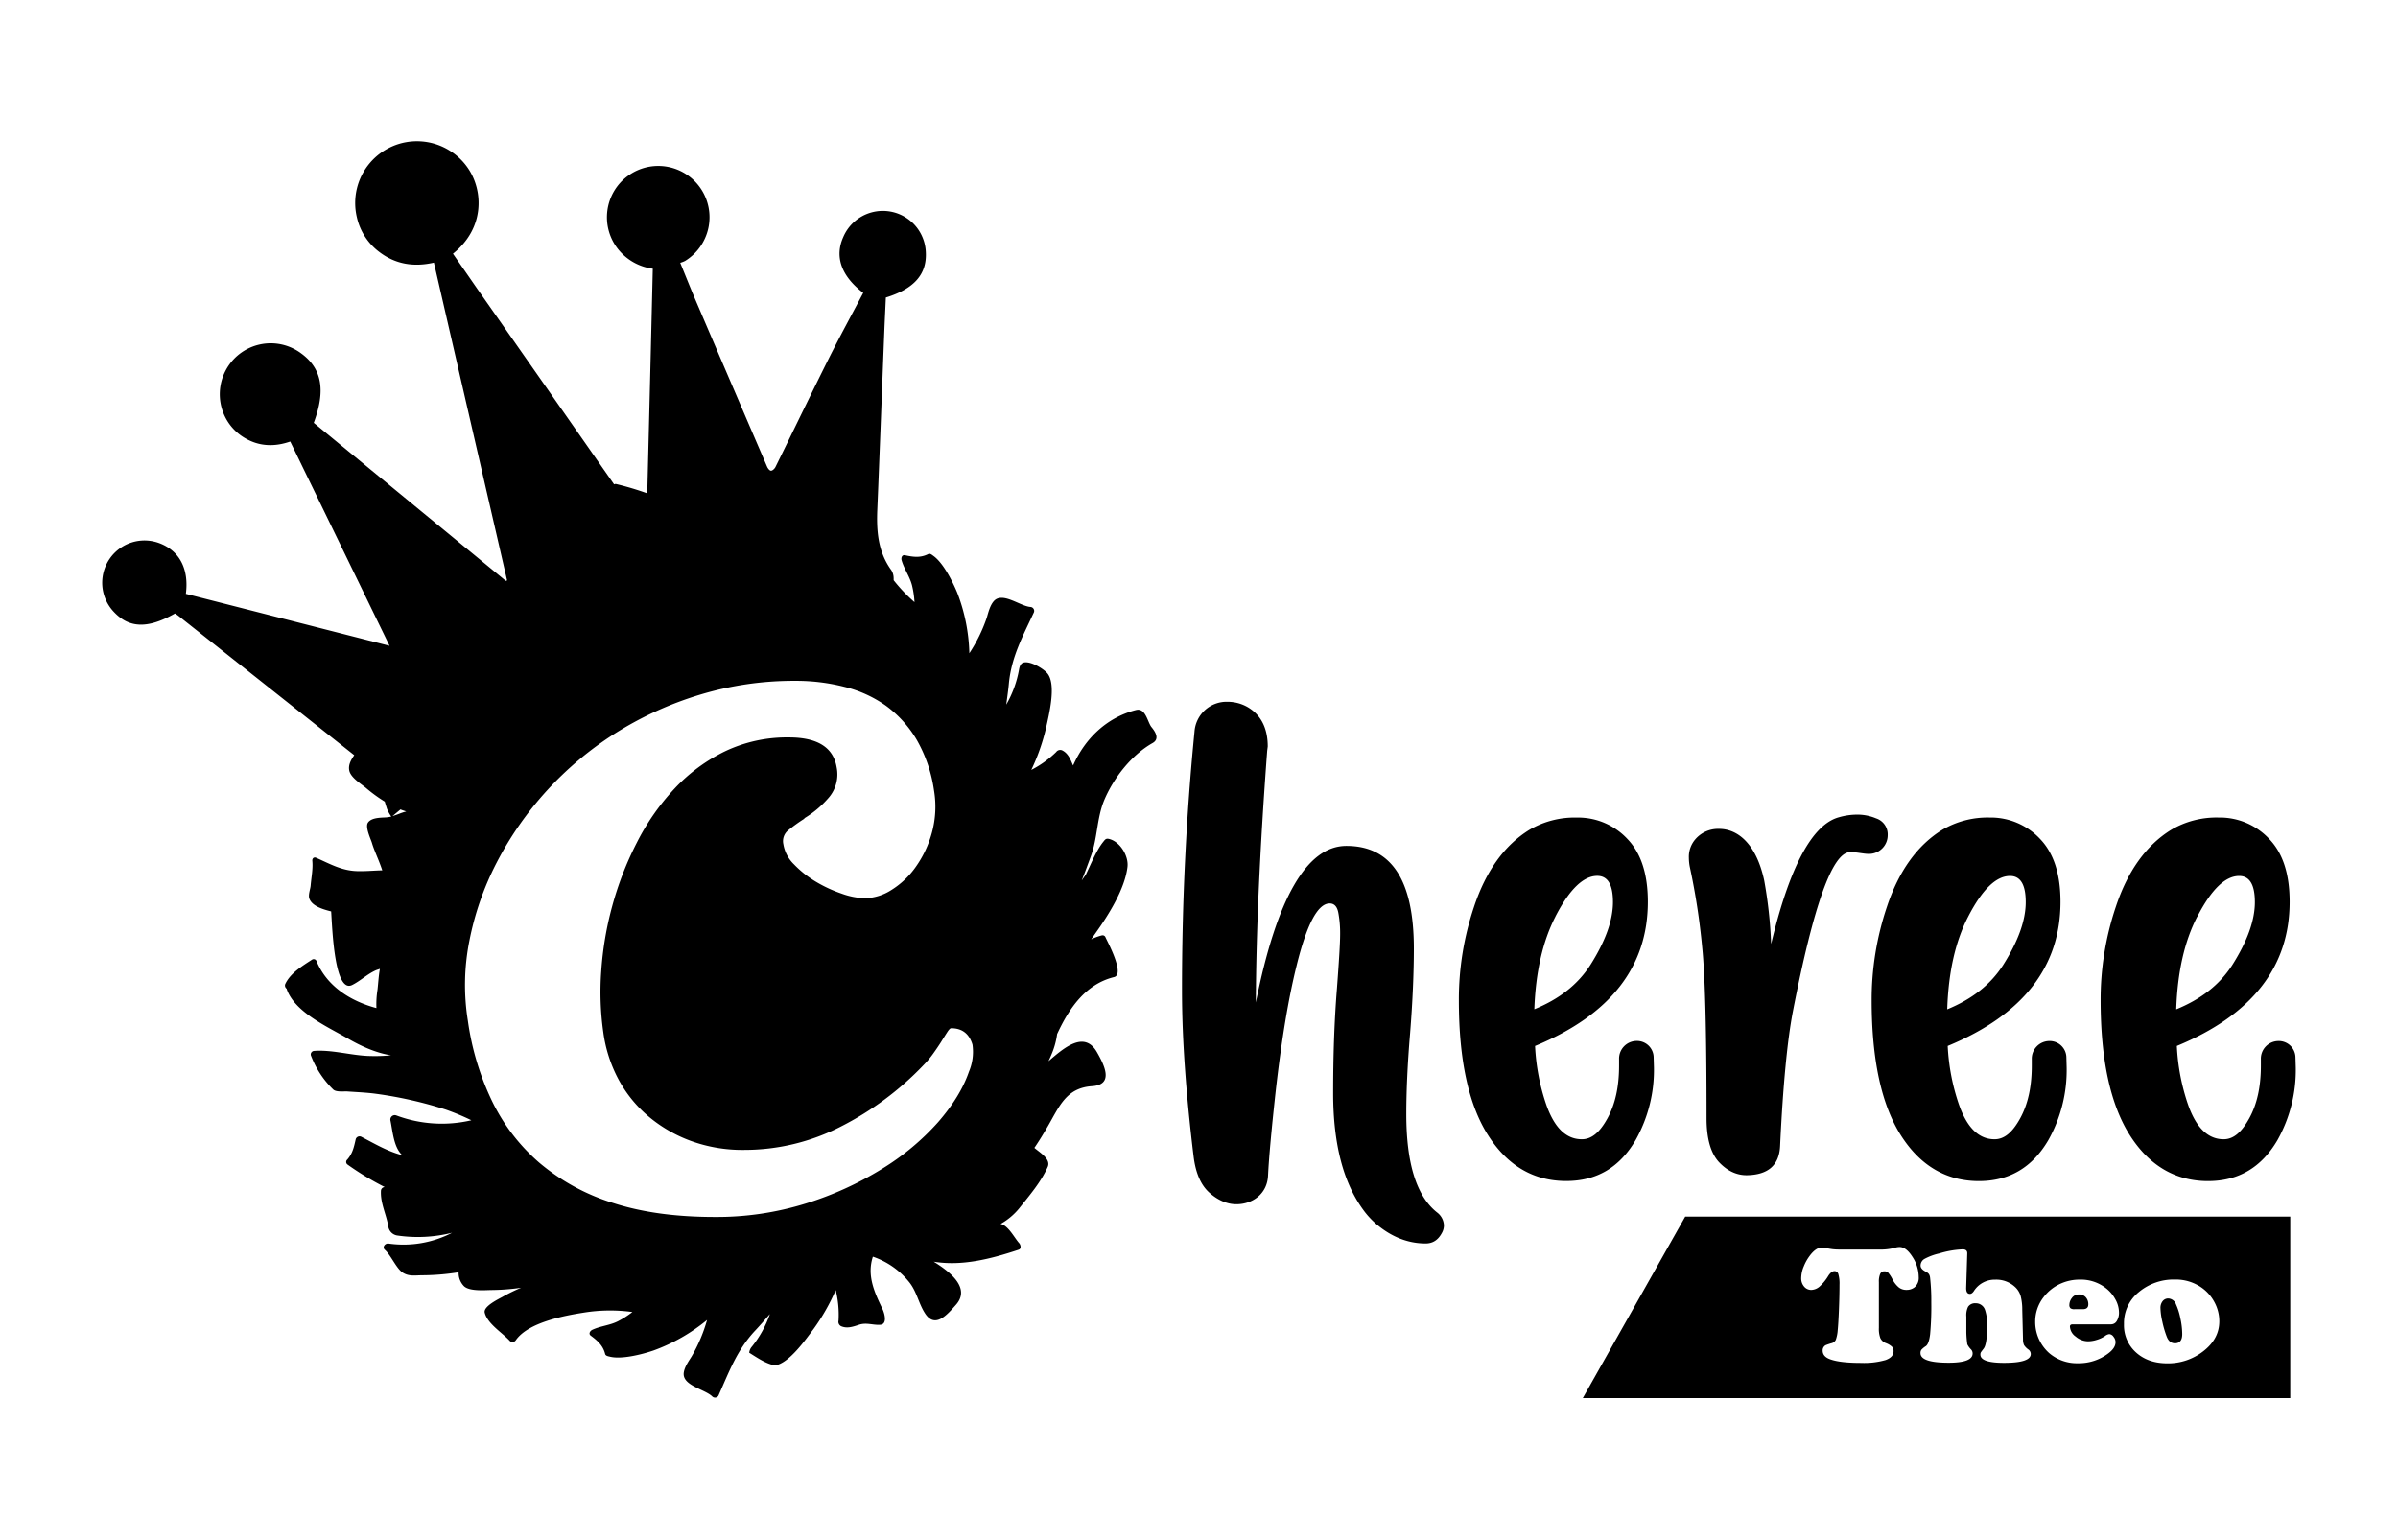 <svg id="Layer_1" data-name="Layer 1" xmlns="http://www.w3.org/2000/svg" viewBox="0 0 900 578"><title>cheree logo Black</title><path d="M539.37,455.2c-7.75-6.11-11.57-18.44-11.57-37,0-8.4.44-18.44,1.42-30.11,1-12.55,1.42-23.24,1.42-32,0-25.64-8.4-38.51-25.31-38.51q-22.26,0-34,58.8.16-39.6,4.26-94.48l.21-1.63c0-6.88-2.51-11.79-7.42-14.73a15.12,15.12,0,0,0-7.63-2.07,12.07,12.07,0,0,0-12.44,11.23q-4.74,48.28-4.69,97.43,0,26.19,4.36,62.08c.77,6.22,2.73,10.69,5.89,13.53s6.66,4.36,10.15,4.36c6.22,0,11.57-4,11.89-10.69s1.31-17.46,2.95-32.4c2.07-18.12,4.58-33.61,7.74-46.37,3.82-15.6,8-23.46,12.44-23.46q2.63,0,3.27,3.6a42,42,0,0,1,.66,7.86c0,3.49-.44,10.36-1.2,20.51-1,12.33-1.42,25.42-1.42,39.27,0,19.31,3.93,34,11.67,44.3a31.71,31.71,0,0,0,4.48,4.8c5.78,4.91,12,7.31,18.55,7.31,2.72,0,4.69-1.31,6.1-3.93a5.79,5.79,0,0,0,.77-2.84A6.38,6.38,0,0,0,539.37,455.2Z"/><path d="M613.88,428a53.65,53.65,0,0,0,6.87-27.28l-.11-3.7a6.25,6.25,0,0,0-6.43-6.22,6.64,6.64,0,0,0-6.55,6.87V400c0,8-1.42,14.51-4.36,19.86s-6,7.85-9.61,7.85c-5.78,0-10.14-4.14-13.2-12.54a79.19,79.19,0,0,1-4.36-22.48c28.26-11.67,42.33-29.78,42.33-54.11,0-10.37-2.51-18.22-7.64-23.57a25.31,25.31,0,0,0-19-8.07,33.49,33.49,0,0,0-17.78,4.58c-9.39,5.78-16.37,15.49-20.84,29a109,109,0,0,0-5.67,35q0,33.56,11,50.73c7.31,11.46,17.13,17.13,29.24,17.13C599.26,443.41,607.88,438.28,613.88,428Zm-30.11-83.9c5.23-10.15,10.47-15.27,15.71-15.27q5.88,0,5.89,9.82c0,6.87-2.84,14.72-8.51,23.67-4.69,7.31-11.68,12.77-21,16.58C576.35,365,579,353.4,583.77,344.13Z"/><path d="M638.86,355.7q1.64,15.87,1.63,64.15,0,11.28,4.59,16.36c3.16,3.38,6.65,5,10.47,5,8-.11,12.22-3.71,12.55-11,1.09-22.91,2.72-39.71,4.8-50.51,7.74-39.82,14.83-59.79,21.49-59.79,2.73,0,4.91.66,7,.66a7,7,0,0,0,7.09-7,6.33,6.33,0,0,0-4.36-6.33,18.06,18.06,0,0,0-7.2-1.41,24.63,24.63,0,0,0-6.77,1c-10,2.73-18.54,18.65-25.42,47.57a167.8,167.8,0,0,0-2.61-23.9c-3-13.85-10-19.31-16.92-19.31a11.26,11.26,0,0,0-8.94,3.93,10,10,0,0,0-2.4,6.87,18.59,18.59,0,0,0,.33,3.39A255.7,255.7,0,0,1,638.86,355.7Z"/><path d="M702.46,375.55c0,22.37,3.71,39.28,11,50.73s17.13,17.13,29.24,17.13c11.45,0,20.07-5.13,26.07-15.38a53.65,53.65,0,0,0,6.87-27.28l-.1-3.7a6.26,6.26,0,0,0-6.44-6.22,6.64,6.64,0,0,0-6.55,6.87V400c0,8-1.42,14.51-4.36,19.86s-6,7.85-9.6,7.85c-5.78,0-10.15-4.14-13.2-12.54A79.17,79.17,0,0,1,731,392.68c28.26-11.67,42.33-29.78,42.33-54.11,0-10.37-2.51-18.22-7.63-23.57a25.34,25.34,0,0,0-19-8.07A33.49,33.49,0,0,0,729,311.51c-9.38,5.78-16.37,15.49-20.84,29A109,109,0,0,0,702.46,375.55Zm36.22-31.42c5.24-10.15,10.47-15.27,15.71-15.27q5.9,0,5.89,9.82c0,6.87-2.84,14.72-8.51,23.67-4.69,7.31-11.67,12.77-20.95,16.58C731.26,365,733.88,353.4,738.68,344.13Z"/><path d="M828.68,443.41c11.46,0,20.08-5.13,26.08-15.38a53.65,53.65,0,0,0,6.87-27.28l-.11-3.7a6.26,6.26,0,0,0-6.44-6.22,6.63,6.63,0,0,0-6.54,6.87V400c0,8-1.42,14.51-4.37,19.86s-6,7.85-9.6,7.85c-5.78,0-10.14-4.14-13.2-12.54A78.84,78.84,0,0,1,817,392.68c28.26-11.67,42.33-29.78,42.33-54.11,0-10.37-2.51-18.22-7.64-23.57a25.32,25.32,0,0,0-19-8.07,33.46,33.46,0,0,0-17.78,4.58c-9.39,5.78-16.37,15.49-20.84,29a109,109,0,0,0-5.68,35c0,22.37,3.71,39.28,11,50.73S816.57,443.41,828.68,443.41Zm-4-99.28c5.23-10.15,10.47-15.27,15.71-15.27q5.88,0,5.89,9.82c0,6.87-2.84,14.72-8.51,23.67-4.69,7.31-11.68,12.77-21,16.58C817.23,365,819.85,353.4,824.65,344.13Z"/><path d="M426.31,266.57c-11,2.83-19.08,10.71-23.56,20.81-.05-.11-.12-.21-.16-.32-.9-2.15-1.81-4.34-4-5.38a1.87,1.87,0,0,0-2.2.66,38.4,38.4,0,0,1-9.33,6.71,76.59,76.59,0,0,0,5.55-15.83c1-4.64,3.91-15.93.6-20.27-1.48-1.94-6.82-5.09-9.27-4.13-1,.37-1.35,1.71-1.49,2.58a40.51,40.51,0,0,1-4.79,13.13c.36-2.78.78-5.53,1-8.1,1-10,5.26-17.67,9.39-26.56a1.49,1.49,0,0,0-1.3-2c-3.94-.28-10.6-5.92-13.82-2.12-1.37,1.6-2,4.16-2.57,6.12a58.87,58.87,0,0,1-6.55,13.38,67.63,67.63,0,0,0-4.53-22.69c-1.73-4.21-5.29-11.29-9-13.89-.47-.34-1.21-1-1.89-.66-2.94,1.49-5.61,1.12-8.72.45-1.18-.25-1.54,1-1.28,1.89.95,3.3,3,6,3.88,9.32a34.6,34.6,0,0,1,.95,6.39,60.5,60.5,0,0,1-7.83-8.24,6.06,6.06,0,0,0,0-.75,5.63,5.63,0,0,0-.85-3c-5-6.84-5.62-14.62-5.28-22.71.93-22.22,1.74-44.44,2.62-66.66.17-4.35.4-8.71.59-13,10.63-3.27,15.42-8.73,15-17a16.14,16.14,0,0,0-31-5.66c-3.29,7.38-.7,14.64,7.51,20.91-4.22,8-8.59,16-12.65,24.07-6.85,13.71-13.5,27.54-20.28,41.29-.31.63-1.11,1.41-1.68,1.4s-1.21-.9-1.49-1.55q-13.53-31.42-27-62.89c-1.92-4.51-3.72-9.08-5.58-13.61h0a10.81,10.81,0,0,0,1.8-.69A19.25,19.25,0,1,0,232,93.57,19.94,19.94,0,0,0,245,100.88q-1,42.3-2.07,84.34a109.14,109.14,0,0,0-11.63-3.48,1.05,1.05,0,0,0-.81.12Q204.76,145,179,108.25l-9-13c12-9.61,11.32-23.53,5.86-31.78a23.18,23.18,0,0,0-41.93,18.06,22.45,22.45,0,0,0,8.44,13.07c6.1,4.64,13,5.72,20.48,4l27.47,119.29-.45.2-72.11-59.35c4.54-12.21,3.07-20.32-4.63-26a19.12,19.12,0,0,0-29.26,22.39,18.92,18.92,0,0,0,8,9.3c5.41,3.21,11.14,3.38,17.06,1.33l37.27,76.69L69.76,222.94c1.21-9.35-2.4-16.16-9.9-19a15.87,15.87,0,0,0-17.18,25.72c5.81,6.25,12.77,6.46,23,.66.41.28.86.56,1.27.88q33,26.15,66,52.32c-1.22,1.78-2.26,3.6-1.88,5.68.49,2.74,4.49,5.09,6.38,6.69a57.45,57.45,0,0,0,6.95,5.06c.28.91.56,1.82.85,2.72a14.85,14.85,0,0,0,1.6,2.89,11.66,11.66,0,0,1-2.1.32c-2,.11-5.4.07-6.67,2-1.1,1.66,1.12,6.23,1.5,7.52.87,3,2.72,6.7,3.89,10.35-3.23.06-6.41.41-9.7.28-5.72-.23-10-2.75-15.12-5-.86-.37-1.52.28-1.43,1.17.3,3-.39,6.36-.63,9.34-.09,1.18-1,3.48-.47,4.85,1,2.71,4.77,3.93,8.17,4.78.43,6.69,1.26,30.93,7.89,27.62,3.1-1.55,5.56-4,8.73-5.45.54-.24,1.11-.39,1.67-.59-.48,2.56-.62,5.36-.9,7.85a34,34,0,0,0-.4,6.86c-9.78-2.63-18.55-8.19-22.45-17.54a1.14,1.14,0,0,0-1.69-.66c-3.7,2.42-8.22,5.1-10.11,9.25a1.5,1.5,0,0,0,.58,1.7.5.5,0,0,0,0,.13c3,8.69,15.49,14.22,22.8,18.47,5.08,2.95,10.62,5.46,16.34,6.39a64.91,64.91,0,0,1-8.83.22c-6.56-.32-13.58-2.37-20-1.88a1.34,1.34,0,0,0-1.26,1.61,35,35,0,0,0,8.46,12.93c1.14,1,4,.6,5.27.69,3.59.26,7.2.39,10.76.88a152.38,152.38,0,0,1,26.18,5.93,89,89,0,0,1,9.58,4,48.74,48.74,0,0,1-28.16-1.81,1.66,1.66,0,0,0-2.23,1.79c.85,4,1.21,10.22,4.49,13.14-5.65-1.45-10.36-4.32-15.55-7a1.52,1.52,0,0,0-1.94.94c-.63,2.8-1.15,5.41-3.19,7.7a1.18,1.18,0,0,0,.07,1.84,106.93,106.93,0,0,0,14,8.48,1.47,1.47,0,0,0-1.42,1.32c-.27,4.71,2,8.85,2.75,13.42a4,4,0,0,0,3.24,3.42,52.93,52.93,0,0,0,20.71-1,39.7,39.7,0,0,1-23.84,4.05c-1.32-.19-2.5,1.37-1.39,2.36,2.31,2.07,4.31,7,6.69,8.54s4.76,1,7.41,1a88.23,88.23,0,0,0,13.58-1.13,7.09,7.09,0,0,0,1.86,5.07c1.94,2.22,8.16,1.62,10.67,1.6a83.78,83.78,0,0,0,10.93-.85,64.12,64.12,0,0,0-6.93,3.38c-1.27.73-7.3,3.55-6.74,5.94,1,4.21,6.76,7.67,9.4,10.62a1.49,1.49,0,0,0,2.3-.29c4.69-6.64,18-9.14,25.51-10.32a61.54,61.54,0,0,1,18.21-.22,34,34,0,0,1-5.44,3.48c-3.11,1.56-6.47,1.74-9.58,3.19-.84.39-1.55,1.49-.59,2.21,2.55,1.9,4.59,3.68,5.39,6.87.19.73,1.18.86,1.73,1,4.42,1.12,12.11-.84,16.42-2.31a68,68,0,0,0,20.1-11.46,58.45,58.45,0,0,1-5.81,13.71c-1.08,1.73-2.61,3.87-2.93,6-.74,4.92,7.88,6.25,10.68,9a1.49,1.49,0,0,0,2.33-.3c4-8.95,6.95-17.18,13.87-24.51,1.78-1.89,3.58-4,5.44-6.11a40.44,40.44,0,0,1-6.76,12.23,4,4,0,0,0-1,2.28c3,1.87,6.12,4.07,9.63,4.77,5.37-.74,11.74-10,14.53-13.69a77.06,77.06,0,0,0,8.3-14.58,38.55,38.55,0,0,1,1.06,11.45,1.83,1.83,0,0,0,.94,2.08c2.22,1,4.48.22,6.69-.51,2.82-.95,5.21.16,7.94,0,2.93-.17,1.64-4.36,1-5.77-3.09-6.43-6-12.66-3.68-19.8A29.7,29.7,0,0,1,341,481.07c3.06,3.6,3.71,8.24,6.2,12.05,3.75,5.76,8.24.53,11.6-3.29,5.4-6.14-1.79-12.1-8.37-16.16,10.36,1.71,21-.86,31.89-4.49,1.1-.37.75-1.84.18-2.47-1.8-2-4-6.49-6.84-7.19l-.16,0a24.61,24.61,0,0,0,7-5.86c3.85-4.86,8.21-9.87,10.72-15.58,1.3-3-3.1-5.44-5-7.15,1.8-2.63,3.46-5.37,5.07-8.15,4.27-7.33,6.84-14.37,16.6-15,8.25-.56,4.63-7.84,1.82-12.75-4.8-8.4-12.58-1.44-18.2,3.37q.69-1.45,1.32-3a29.18,29.18,0,0,0,1.92-7.18c4.42-9.56,10.61-18.74,21.36-21.39,4.25-1-2.57-13.49-3.17-14.87a1.18,1.18,0,0,0-1.41-.79,20.72,20.72,0,0,0-4,1.49l1.89-2.68c4.7-6.62,10.78-16.3,11.74-24.54.47-4-2.67-9.42-6.89-10.47-1.13-.28-1.47.14-2.14,1-2.65,3.25-4.64,8.36-6.64,12.46-.53.69-1,1.41-1.51,2.13,1.25-3.11,2.36-6.22,3.44-9.13,2.51-6.75,2.17-14.13,5-21,3.49-8.34,10.26-17,18.18-21.47,2.79-1.59.92-4.36-.44-6C430.65,271.08,430,265.6,426.31,266.57Zm-279,39.82,3-2.51.54.22c.55.2,1.09.36,1.63.54C150.69,305.08,149.08,305.88,147.31,306.39Zm216.35,95.94q-3.21,9.35-11.62,19a93.7,93.7,0,0,1-21,17.48,123.82,123.82,0,0,1-28.57,13,112.61,112.61,0,0,1-34.17,5.07q-22.17,0-38.45-5.33a78.87,78.87,0,0,1-27.5-15.09,72.17,72.17,0,0,1-17.75-23.23,101.75,101.75,0,0,1-9-30,84.56,84.56,0,0,1,.54-29.9,109.42,109.42,0,0,1,10.28-29.51,126.17,126.17,0,0,1,44.18-48.32,129.91,129.91,0,0,1,31.64-14.55,121.39,121.39,0,0,1,36.17-5.34,73.28,73.28,0,0,1,18.56,2.27A45.73,45.73,0,0,1,332.56,265,42.81,42.81,0,0,1,344,277.65a53.41,53.41,0,0,1,6.53,19,37,37,0,0,1-.79,16,40.58,40.58,0,0,1-6.15,12.95,31.51,31.51,0,0,1-9.07,8.55,19.16,19.16,0,0,1-9.88,3.07,27.74,27.74,0,0,1-8.81-1.74,50.75,50.75,0,0,1-9.75-4.54A39.08,39.08,0,0,1,298,324.5a13.49,13.49,0,0,1-4-7.6,5.21,5.21,0,0,1,1.86-5.21,63.37,63.37,0,0,1,6.15-4.41h-.27a37.62,37.62,0,0,0,9.34-7.87A13.37,13.37,0,0,0,314,288.06q-1.87-11.21-17.89-11.21a54,54,0,0,0-24,5.21,64.49,64.49,0,0,0-18.95,14A87.63,87.63,0,0,0,239,316.36a122.41,122.41,0,0,0-9.21,23.76,123.75,123.75,0,0,0-4.14,24.57,107.73,107.73,0,0,0,.8,23A52.43,52.43,0,0,0,232,405a48,48,0,0,0,11.09,13.88A52.83,52.83,0,0,0,259,428.23a56.53,56.53,0,0,0,20.29,3.47A79.3,79.3,0,0,0,315.47,423a114.52,114.52,0,0,0,31.1-23.09,35.66,35.66,0,0,0,3.61-4.28q1.72-2.4,3.07-4.53c.88-1.43,1.64-2.63,2.27-3.61s1.11-1.46,1.46-1.46q6.15,0,8,6.14A19.1,19.1,0,0,1,363.66,402.33Z"/><path d="M778.67,491.5h3.1c1.31,0,2-.61,2-1.81a3.89,3.89,0,0,0-1-2.71,3.24,3.24,0,0,0-2.49-1,3.15,3.15,0,0,0-2.7,1.35,4.25,4.25,0,0,0-.92,2.55,1.6,1.6,0,0,0,.44,1.29A2.46,2.46,0,0,0,778.67,491.5Z"/><path d="M813.19,501.78c.63,1.68,1.66,2.52,3.1,2.52,1.82,0,2.73-1.15,2.73-3.47a28.83,28.83,0,0,0-.69-5.86,24.34,24.34,0,0,0-1.67-5.34,3.25,3.25,0,0,0-2.83-2.15,2.65,2.65,0,0,0-2.16,1,4,4,0,0,0-.82,2.66,25.15,25.15,0,0,0,.69,5A36.9,36.9,0,0,0,813.19,501.78Z"/><path d="M594.05,524.87H859.56V456.75H632.48Zm208.51-39.64a20.38,20.38,0,0,1,13.73-4.85,16.9,16.9,0,0,1,9.85,2.92,15.6,15.6,0,0,1,4.89,5.43,15.1,15.1,0,0,1,1.9,7.31q0,6.66-6.11,11.33a21.42,21.42,0,0,1-13.36,4.46q-7.34,0-11.88-4.18a13.64,13.64,0,0,1-4.42-10.56A14.88,14.88,0,0,1,802.56,485.23Zm-35.62,1.82a16.49,16.49,0,0,1,6.88-5.32,17.31,17.31,0,0,1,6.79-1.32,15.21,15.21,0,0,1,9.91,3.32,13.16,13.16,0,0,1,3.32,3.93,10.31,10.31,0,0,1,1.44,5,5.92,5.92,0,0,1-.82,3.27,2.49,2.49,0,0,1-2.15,1.27H777.87c-.63,0-1,.28-1,.83a4.93,4.93,0,0,0,2.17,3.76,7.2,7.2,0,0,0,4.65,1.77A10.93,10.93,0,0,0,787,503a10.73,10.73,0,0,0,3-1.4,3.29,3.29,0,0,1,1.66-.74,2.11,2.11,0,0,1,1.57,1,3.24,3.24,0,0,1,.76,2q0,2.22-2.76,4.27a18.27,18.27,0,0,1-11.27,3.66,16,16,0,0,1-10.81-3.75,15.38,15.38,0,0,1-3.5-4.45,15.57,15.57,0,0,1-1.81-7.31A14.89,14.89,0,0,1,766.94,487.05Zm-42.55-7.34a3.27,3.27,0,0,0-.45-1.4,3.53,3.53,0,0,0-1.21-.91c-1.27-.65-1.91-1.41-1.91-2.27a2.88,2.88,0,0,1,1.45-2.49,21.35,21.35,0,0,1,5.52-2.05,34.78,34.78,0,0,1,8.82-1.54c1.18,0,1.76.51,1.72,1.54l-.4,12.86q-.06,2.31,1.41,2.31.74,0,1.44-1a9.23,9.23,0,0,1,8-4.33,10.33,10.33,0,0,1,7.77,3,7.5,7.5,0,0,1,1.83,3.13,20.47,20.47,0,0,1,.6,5.19l.28,11.09a5,5,0,0,0,.38,2.12,6.16,6.16,0,0,0,1.64,1.69,2.07,2.07,0,0,1,.89,1.68q0,3.31-10,3.32-8.9,0-8.9-3.1a1.7,1.7,0,0,1,.15-.8q.15-.27,1.08-1.47c.86-1.13,1.29-3.94,1.29-8.45a16.85,16.85,0,0,0-.77-6,3.65,3.65,0,0,0-3.63-2.55,3.08,3.08,0,0,0-2.76,1.35,7.28,7.28,0,0,0-.64,3.68v5.93a36,36,0,0,0,.37,4.45,7.21,7.21,0,0,0,1.41,1.94,2.16,2.16,0,0,1,.58,1.5q0,3.47-9,3.47-10.56,0-10.56-3.59a2.05,2.05,0,0,1,.34-1.28,8.47,8.47,0,0,1,1.66-1.36c.77-.56,1.31-2,1.61-4.47a114.87,114.87,0,0,0,.44-12.05A77,77,0,0,0,724.39,479.71Zm-47.51-4a17,17,0,0,1,2.31-4.22c1.55-2.09,3.09-3.14,4.6-3.14a6.54,6.54,0,0,1,1.41.19c1.11.22,2,.38,2.72.46a22,22,0,0,0,2.44.12h16.18a19.76,19.76,0,0,0,4.76-.7,6.23,6.23,0,0,1,1.63-.25q2.49,0,4.84,3.69a14,14,0,0,1,2.35,7.58,4.59,4.59,0,0,1-1.63,3.9,4.8,4.8,0,0,1-3,.92,4.51,4.51,0,0,1-2.82-.91,9.54,9.54,0,0,1-2.37-3,12.08,12.08,0,0,0-1.59-2.49,2,2,0,0,0-1.42-.58,1.69,1.69,0,0,0-1.62.95,7.24,7.24,0,0,0-.5,3.13v17.2a9.75,9.75,0,0,0,.56,3.84,3.72,3.72,0,0,0,2.08,1.84,7,7,0,0,1,2.26,1.34,2.4,2.4,0,0,1,.6,1.73q0,2.21-3,3.29a29.39,29.39,0,0,1-9.2,1.07q-7.62,0-11.3-1.26-3.11-1-3.1-3.38a2.22,2.22,0,0,1,1.1-2,21.15,21.15,0,0,1,2.18-.74A2.39,2.39,0,0,0,689,503a13.55,13.55,0,0,0,.72-3.65c.16-1.6.32-4.18.46-7.75s.21-6.67.21-9.29a12.46,12.46,0,0,0-.43-3.93,1.48,1.48,0,0,0-1.41-1.17c-.8,0-1.57.57-2.33,1.72a17.75,17.75,0,0,1-3.38,4.14,5,5,0,0,1-3,1.2A3.43,3.43,0,0,1,677.1,483a4.68,4.68,0,0,1-1.08-3.18A12.05,12.05,0,0,1,676.88,475.67Z"/></svg>